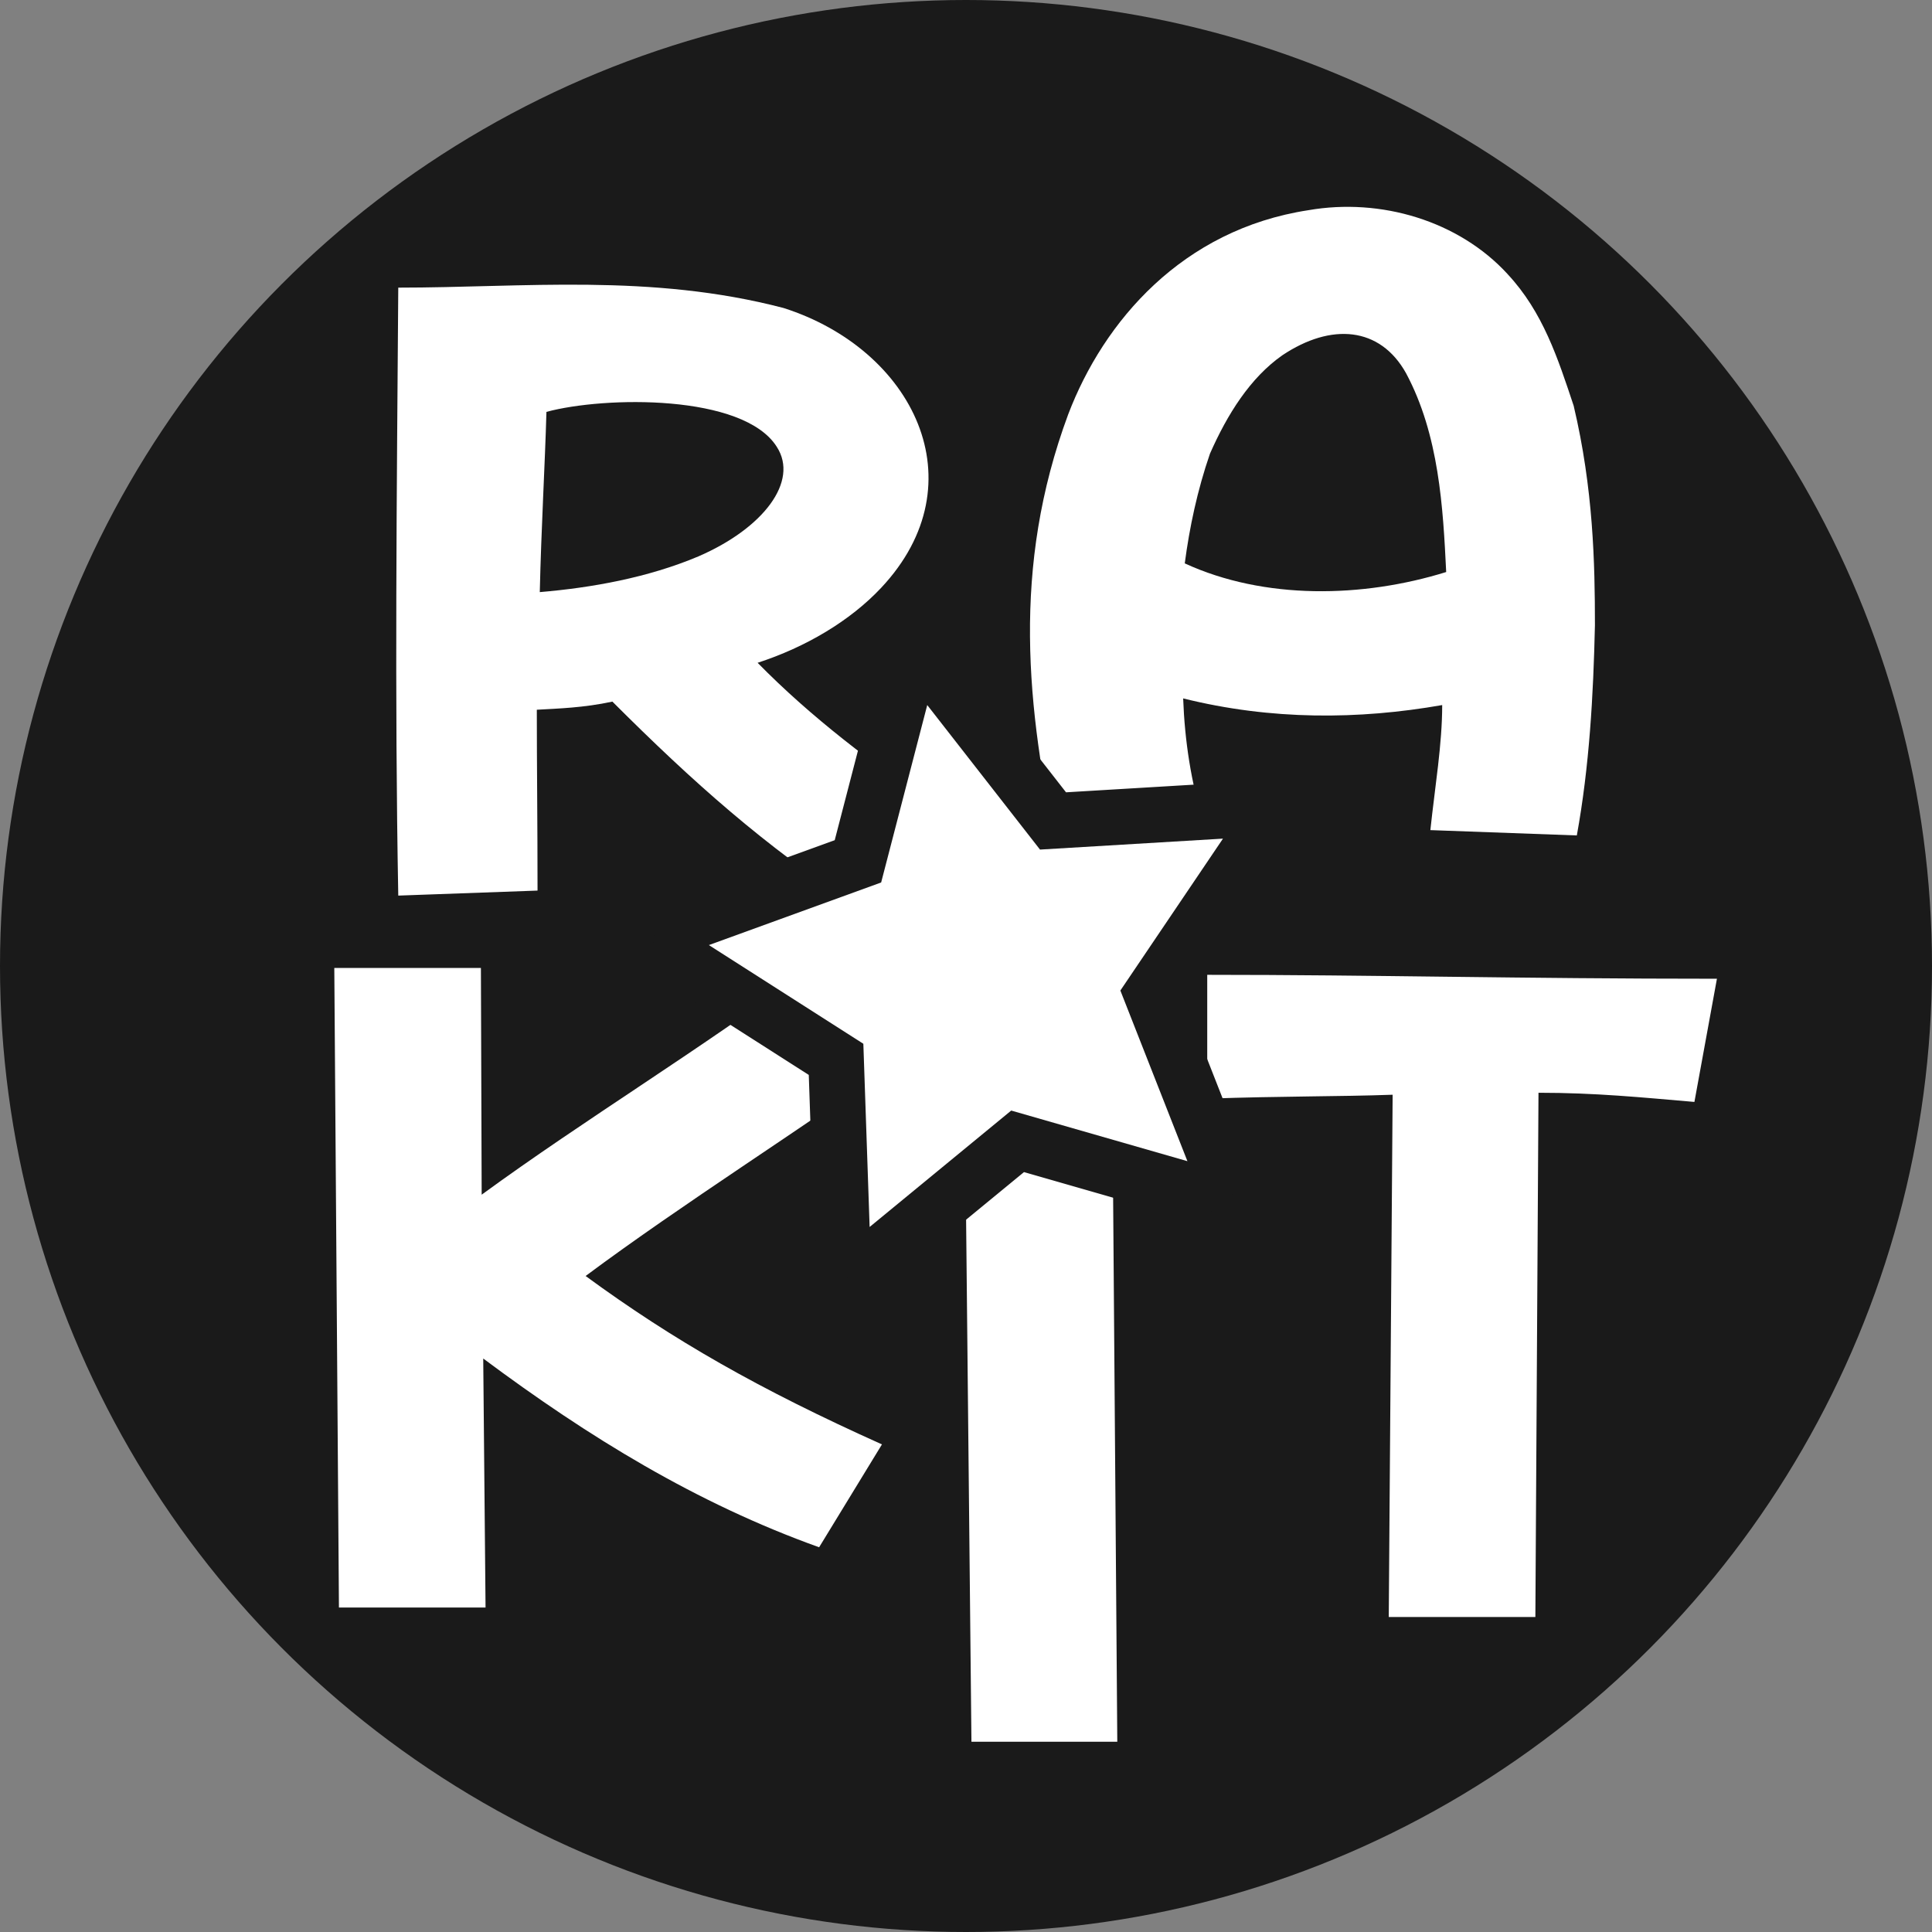 <?xml version="1.0" encoding="UTF-8" standalone="no"?>
<!-- Created with Inkscape (http://www.inkscape.org/) -->

<svg
   width="192"
   height="192"
   viewBox="0 0 50.8 50.8"
   version="1.1"
   id="SvgjsSvg1011"
   inkscape:version="1.1 (c68e22c387, 2021-05-23)"
   sodipodi:docname="favicon.svg"
   inkscape:export-filename="D:\Project\rakit.id\blog\static\favicon.png"
   inkscape:export-xdpi="24"
   inkscape:export-ydpi="24"
   xmlns:inkscape="http://www.inkscape.org/namespaces/inkscape"
   xmlns:sodipodi="http://sodipodi.sourceforge.net/DTD/sodipodi-0.dtd"
   xmlns="http://www.w3.org/2000/svg"
   xmlns:svg="http://www.w3.org/2000/svg">
  <rect x="0" y="0" width="50.8" height="50.8" fill="#808080" stroke="none"/>
  <sodipodi:namedview
     id="SvgjsSodipodi:namedview1010"
     pagecolor="#ffffff"
     bordercolor="#000000"
     borderopacity="1"
     inkscape:pageshadow="0"
     inkscape:pageopacity="0"
     inkscape:pagecheckerboard="true"
     inkscape:document-units="mm"
     showgrid="false"
     inkscape:zoom="2.8284271"
     inkscape:cx="50.558135"
     inkscape:cy="78.488853"
     inkscape:window-width="1920"
     inkscape:window-height="974"
     inkscape:window-x="-11"
     inkscape:window-y="-11"
     inkscape:window-maximized="1"
     inkscape:current-layer="SvgjsG1006"
     showguides="true"
     inkscape:guide-bbox="true"
     fit-margin-top="0"
     fit-margin-left="0"
     fit-margin-right="0"
     fit-margin-bottom="0"
     units="px"
     inkscape:object-nodes="true"
     inkscape:snap-text-baseline="false"
     inkscape:object-paths="false"
     inkscape:snap-intersection-paths="false"
     inkscape:snap-midpoints="false"
     inkscape:snap-smooth-nodes="true"
     inkscape:snap-nodes="false" />
  <defs
     id="SvgjsDefs1009" />
  <g
     inkscape:groupmode="layer"
     id="SvgjsG1008"
     inkscape:label="back"
     style="display:inline">
    <circle
       style="opacity:1;fill:#1a1a1a;stroke:none;stroke-width:1.321;stroke-linecap:round;stroke-linejoin:round;paint-order:markers stroke fill"
       id="path971"
       cx="25.4"
       cy="25.4"
       r="25.4" />
  </g>
  <g
     inkscape:groupmode="layer"
     id="layer1"
     inkscape:label="back 2"
     style="display:none"
     sodipodi:insensitive="true">
    <path
       style="color:#000000;fill:#1a1a1a;stroke-width:0.172;stroke-linecap:round;stroke-linejoin:round;-inkscape-stroke:none;paint-order:markers stroke fill"
       d="M 3.095,1.852 51.588,0.008 47.287,49.48 0.01,50.791 Z"
       id="SvgjsPath1007" />
  </g>
  <g
     inkscape:label="Layer 1"
     inkscape:groupmode="layer"
     id="SvgjsG1006"
     transform="translate(-56.661,-167.601)">
    <path
       style="color:#000000;-inkscape-font-specification:'Jaya Baru, Normal';fill:#ffffff;stroke-width:0.448;-inkscape-stroke:none"
       d="m 76.58,185.029 c 1.266,-0.411 2.435,-1.102 3.253,-1.975 2.591,-2.764 0.838,-6.269 -2.571,-7.355 -3.497,-0.914 -6.828,-0.535 -10.129,-0.535 -0.039,5.463 -0.097,10.737 0,15.986 l 3.662,-0.132 c 0,-1.81 -0.019,-3.274 -0.019,-4.755 0.565,-0.033 1.227,-0.05 1.987,-0.214 2.123,2.123 4.013,3.801 6.409,5.364 l 2.182,-2.534 c -1.753,-1.201 -3.35,-2.402 -4.772,-3.85 z m -1.558,-2.797 c -1.325,0.559 -2.805,0.823 -4.168,0.938 0.039,-1.695 0.136,-3.34 0.175,-4.739 1.519,-0.411 5.181,-0.477 6.058,0.921 0.584,0.905 -0.351,2.139 -2.065,2.88 z"
       id="SvgjsPath1005" />
    <path
       style="color:#000000;-inkscape-font-specification:'Jaya Baru, Normal';fill:#ffffff;stroke-width:0.476;-inkscape-stroke:none"
       d="m 96.301,174.807 c -1.284,-1.399 -3.333,-2.011 -5.238,-1.679 -3.313,0.507 -5.383,2.921 -6.315,5.369 -1.491,4.022 -1.097,7.73 -0.269,11.543 l 3.83,-0.787 c -0.331,-1.084 -0.497,-2.169 -0.538,-3.288 2.319,0.577 4.617,0.56 6.811,0.175 0,1.032 -0.186,2.116 -0.311,3.288 l 3.851,0.14 c 0.331,-1.819 0.435,-3.69 0.476,-5.527 0,-1.626 -0.041,-3.585 -0.559,-5.771 -0.414,-1.242 -0.807,-2.466 -1.739,-3.463 z m -8.488,7.608 c 0.124,-0.944 0.331,-1.924 0.663,-2.886 0.455,-1.032 1.056,-1.994 1.905,-2.588 1.284,-0.857 2.567,-0.752 3.25,0.472 0.87,1.626 0.973,3.533 1.056,5.229 -2.195,0.682 -4.782,0.735 -6.873,-0.227 z"
       id="SvgjsPath1004" />
    <path
       style="color:#000000;-inkscape-font-specification:'Jaya Baru, Normal';fill:#ffffff;stroke-width:0.469;-inkscape-stroke:none"
       d="m 80.382,195.396 -2.489,-2.292 c -2.856,2.119 -5.854,3.929 -8.567,5.91 l -0.02,-5.962 h -3.855 l 0.122,16.818 h 3.855 l -0.061,-6.548 c 2.774,2.068 5.61,3.808 8.832,4.963 l 1.652,-2.705 c -3.223,-1.447 -5.487,-2.74 -7.792,-4.428 2.57,-1.913 5.671,-3.86 8.322,-5.755 z"
       id="SvgjsPath1003" />
    <path
       style="color:#000000;-inkscape-font-specification:'Jaya Baru, Normal';fill:#ffffff;stroke-width:0.471;-inkscape-stroke:none"
       d="m 82.041,197.456 0.163,15.942 h 3.835 l -0.122,-15.942 z"
       id="SvgjsPath1002" />
    <path
       style="color:#000000;-inkscape-font-specification:'Jaya Baru, Normal';fill:#ffffff;stroke-width:0.469;-inkscape-stroke:none"
       d="m 88.404,193.232 v 3.257 c 2.019,-0.069 3.447,-0.052 4.875,-0.103 L 93.177,210.119 h 3.855 l 0.082,-13.785 c 1.509,0 2.693,0.121 4.1,0.241 l 0.592,-3.239 c -5.202,0 -8.996,-0.103 -13.402,-0.103 z"
       id="SvgjsPath1001" />
    <g
       id="SvgjsPath1000"
       inkscape:transform-center-x="0.45483127"
       inkscape:transform-center-y="-0.24615027"
       transform="translate(-0.229,0.131)">
      <path
         style="color:#000000;fill:#1a1a1a;fill-opacity:1;stroke-linecap:round;stroke-linejoin:round;-inkscape-stroke:none;paint-order:markers stroke fill"
         d="m 80.975,184.576 a 1.463,1.463 0 0 0 -1.119,1.064 l -1.018,3.922 -3.809,1.383 a 1.463,1.463 0 0 0 -0.287,2.607 l 3.414,2.182 0.139,4.049 a 1.463,1.463 0 0 0 2.391,1.078 l 3.129,-2.572 3.895,1.119 a 1.463,1.463 0 0 0 1.766,-1.941 l -1.48,-3.77 2.268,-3.357 a 1.463,1.463 0 0 0 -1.301,-2.279 l -4.043,0.242 -2.492,-3.193 a 1.463,1.463 0 0 0 -1.451,-0.533 z m 0.967,4.67 1.143,1.463 a 1.463,1.463 0 0 0 1.24,0.561 l 1.854,-0.111 -1.039,1.539 a 1.463,1.463 0 0 0 -0.148,1.354 l 0.678,1.727 -1.785,-0.512 a 1.463,1.463 0 0 0 -1.332,0.275 l -1.434,1.18 -0.064,-1.855 a 1.463,1.463 0 0 0 -0.674,-1.184 l -1.564,-0.998 1.744,-0.635 a 1.463,1.463 0 0 0 0.916,-1.006 z"
         id="path1140" />
      <path
         style="color:#000000;fill:#ffffff;stroke-width:2.926;stroke-linecap:round;stroke-linejoin:round;-inkscape-stroke:none;paint-order:markers stroke fill"
         d="m 88.112,198.002 -4.633,-1.331 -3.723,3.061 -0.165,-4.817 -4.062,-2.595 4.53,-1.646 1.212,-4.665 2.965,3.8 4.811,-0.288 -2.698,3.994 z"
         id="path1142" />
    </g>
  </g>
</svg>
